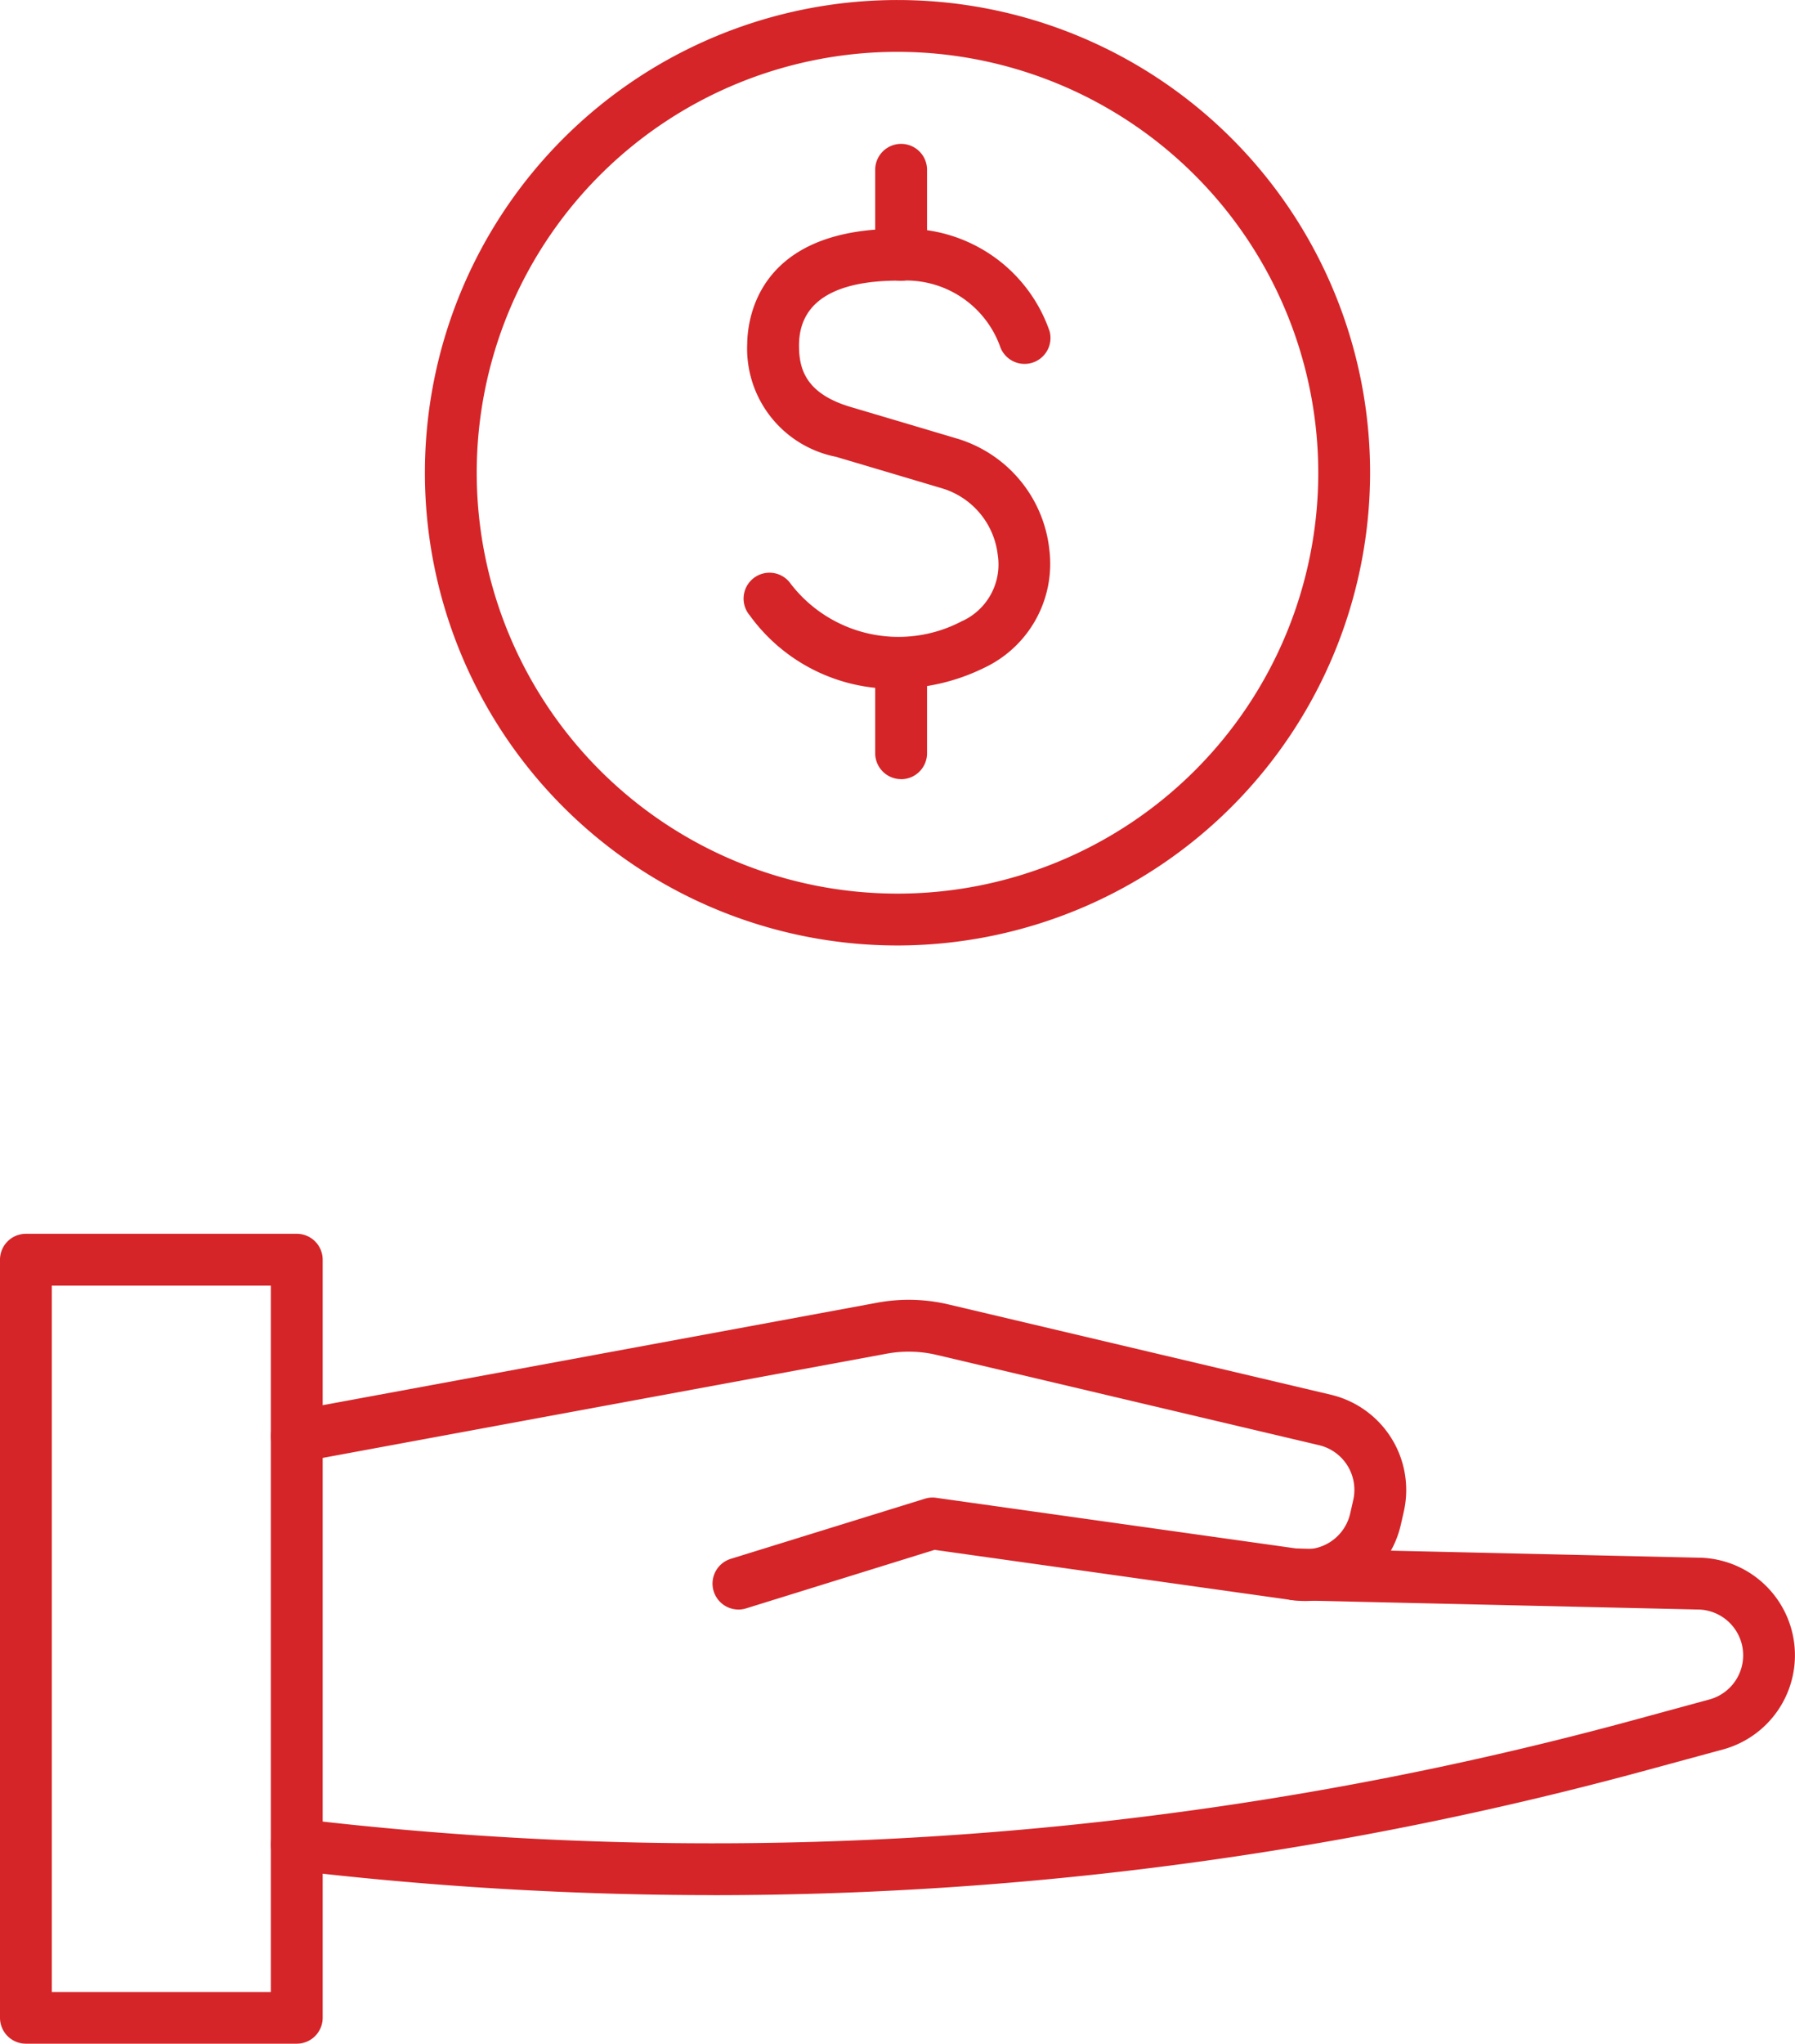 <?xml version="1.0" encoding="UTF-8"?> <svg xmlns="http://www.w3.org/2000/svg" xmlns:xlink="http://www.w3.org/1999/xlink" id="Group_62" data-name="Group 62" width="70" height="79.675" viewBox="0 0 70 79.675"><defs><clipPath id="clip-path"><rect id="Rectangle_5" data-name="Rectangle 5" width="70" height="79.675" fill="#d52528"></rect></clipPath></defs><g id="Group_2" data-name="Group 2" transform="translate(0 0)" clip-path="url(#clip-path)"><path id="Path_10" data-name="Path 10" d="M11.573,104.516H1.01A1.01,1.01,0,0,1,0,103.506V73.952a1.01,1.01,0,0,1,1.01-1.011H11.573a1.01,1.01,0,0,1,1.01,1.011v29.554a1.01,1.01,0,0,1-1.01,1.01M2.021,102.5h8.542V74.962H2.021Z" transform="translate(0 -24.84)" fill="#d52528"></path><path id="Path_11" data-name="Path 11" d="M34.25,88.92a1.011,1.011,0,0,1-.3-1.976L41.519,84.6a1,1,0,0,1,.441-.036l14.157,1.991a1.794,1.794,0,0,0,1.989-1.372l.121-.532A1.791,1.791,0,0,0,56.9,82.514L41.99,78.995a4.738,4.738,0,0,0-1.968-.048l-22.81,4.214a1.01,1.01,0,1,1-.367-1.987l22.81-4.215a6.76,6.76,0,0,1,2.8.069l14.906,3.519A3.817,3.817,0,0,1,60.2,85.095l-.121.532a3.82,3.82,0,0,1-4.24,2.925L41.9,86.593,34.55,88.875a1.032,1.032,0,0,1-.3.046" transform="translate(-5.454 -26.17)" fill="#d52528"></path><path id="Path_12" data-name="Path 12" d="M33.27,105.061a139.962,139.962,0,0,1-16.361-.963,1.01,1.01,0,1,1,.235-2.007,136.735,136.735,0,0,0,52.1-3.876l2.873-.782a1.785,1.785,0,0,0,.378-3.293,1.785,1.785,0,0,0-.847-.214l-15.695-.358a1.01,1.01,0,0,1,.022-2.021H56l15.671.358h0a3.8,3.8,0,0,1,1.78.454,3.806,3.806,0,0,1-.806,7.023l-2.873.781a138.765,138.765,0,0,1-36.5,4.9" transform="translate(-5.454 -31.177)" fill="#d52528"></path><path id="Path_13" data-name="Path 13" d="M49.877,31.46A6.905,6.905,0,0,1,44.229,28.6a1.01,1.01,0,1,1,1.6-1.229,5.3,5.3,0,0,0,6.641,1.471c.027-.015.059-.029.088-.041A2.427,2.427,0,0,0,53.9,26.239a3.077,3.077,0,0,0-2.11-2.574s-2.113-.63-4.195-1.247a4.3,4.3,0,0,1-3.465-4.4c.012-1.06.473-4.49,5.875-4.49h.14a5.926,5.926,0,0,1,5.779,4,1.011,1.011,0,0,1-1.941.564,3.9,3.9,0,0,0-3.86-2.543c-1.821-.015-3.948.4-3.972,2.49-.01.907.222,1.905,2.017,2.437,2.085.617,4.2,1.247,4.2,1.247a5.091,5.091,0,0,1,3.546,4.328,4.483,4.483,0,0,1-2.541,4.592,7.883,7.883,0,0,1-3.491.812" transform="translate(-14.991 -4.608)" fill="#d52528"></path><path id="Path_14" data-name="Path 14" d="M52.766,13.843a1.011,1.011,0,0,1-1.011-1.01V9.517a1.011,1.011,0,0,1,2.022,0v3.315a1.011,1.011,0,0,1-1.011,1.01" transform="translate(-17.625 -2.897)" fill="#d52528"></path><path id="Path_15" data-name="Path 15" d="M52.766,43.308a1.011,1.011,0,0,1-1.011-1.01V38.982a1.011,1.011,0,0,1,2.022,0V42.3a1.011,1.011,0,0,1-1.011,1.01" transform="translate(-17.625 -12.932)" fill="#d52528"></path><path id="Path_16" data-name="Path 16" d="M43.556,36.861a18.43,18.43,0,1,1,18.431-18.43,18.451,18.451,0,0,1-18.431,18.43m0-34.84a16.409,16.409,0,1,0,16.41,16.41,16.428,16.428,0,0,0-16.41-16.41" transform="translate(-8.557 0)" fill="#d52528"></path></g></svg> 